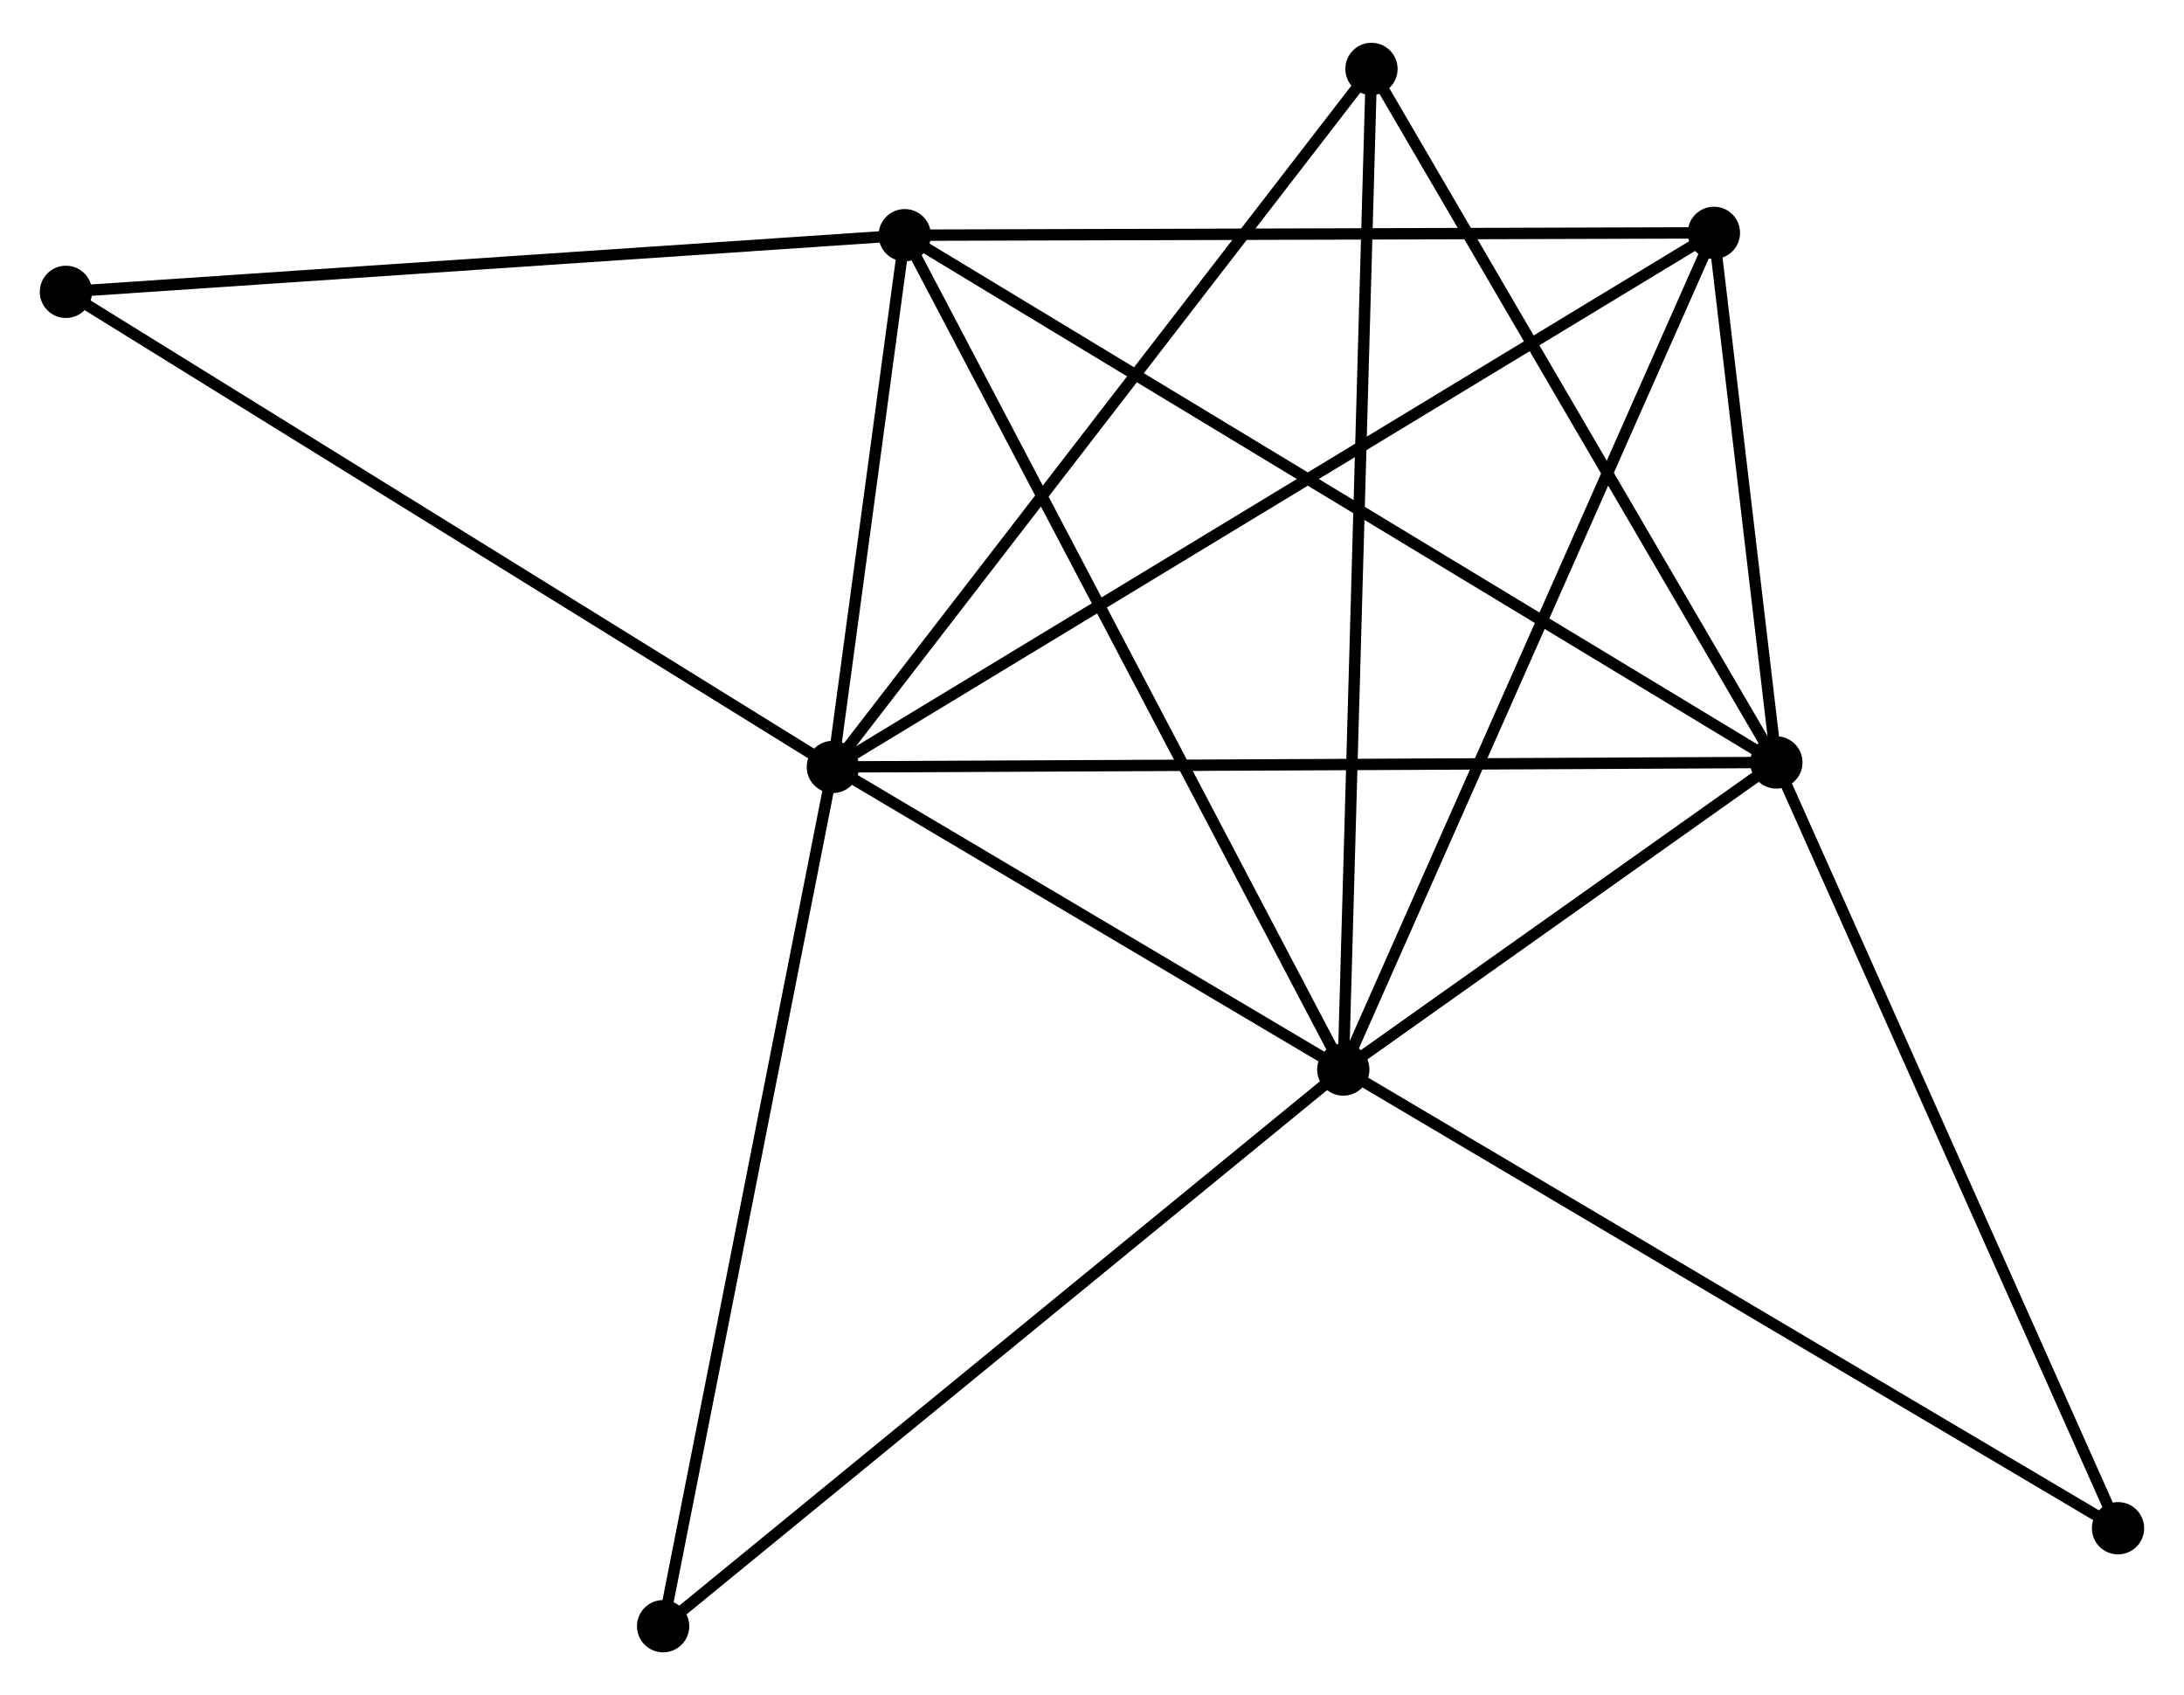 <?xml version="1.0" encoding="UTF-8" standalone="no"?>
<!DOCTYPE svg PUBLIC "-//W3C//DTD SVG 1.1//EN"
 "http://www.w3.org/Graphics/SVG/1.1/DTD/svg11.dtd">
<!-- Generated by graphviz version 2.36.0 (20140111.2315)
 -->
<!-- Title: %3 Pages: 1 -->
<svg width="192pt" height="149pt"
 viewBox="0.00 0.00 192.15 148.59" xmlns="http://www.w3.org/2000/svg" xmlns:xlink="http://www.w3.org/1999/xlink">
<g id="graph0" class="graph" transform="scale(1 1) rotate(0) translate(4 144.594)">
<title>%3</title>
<!-- 0 -->
<g id="node1" class="node"><title>0</title>
<ellipse fill="black" stroke="black" cx="114.184" cy="-50.771" rx="1.8" ry="1.8"/>
</g>
<!-- 1 -->
<g id="node2" class="node"><title>1</title>
<ellipse fill="black" stroke="black" cx="69.275" cy="-77.39" rx="1.8" ry="1.8"/>
</g>
<!-- 0&#45;&#45;1 -->
<g id="edge1" class="edge"><title>0&#45;&#45;1</title>
<path fill="none" stroke="black" d="M112.254,-51.915C104.867,-56.294 78.436,-71.96 71.148,-76.28"/>
</g>
<!-- 2 -->
<g id="node3" class="node"><title>2</title>
<ellipse fill="black" stroke="black" cx="152.285" cy="-77.785" rx="1.8" ry="1.8"/>
</g>
<!-- 0&#45;&#45;2 -->
<g id="edge2" class="edge"><title>0&#45;&#45;2</title>
<path fill="none" stroke="black" d="M115.821,-51.932C122.088,-56.376 144.513,-72.275 150.696,-76.659"/>
</g>
<!-- 3 -->
<g id="node4" class="node"><title>3</title>
<ellipse fill="black" stroke="black" cx="75.6" cy="-124.166" rx="1.8" ry="1.8"/>
</g>
<!-- 0&#45;&#45;3 -->
<g id="edge3" class="edge"><title>0&#45;&#45;3</title>
<path fill="none" stroke="black" d="M113.23,-52.586C107.892,-62.74 81.771,-112.427 76.52,-122.415"/>
</g>
<!-- 4 -->
<g id="node5" class="node"><title>4</title>
<ellipse fill="black" stroke="black" cx="146.792" cy="-124.374" rx="1.8" ry="1.8"/>
</g>
<!-- 0&#45;&#45;4 -->
<g id="edge4" class="edge"><title>0&#45;&#45;4</title>
<path fill="none" stroke="black" d="M114.99,-52.591C119.501,-62.774 141.577,-112.601 146.014,-122.618"/>
</g>
<!-- 5 -->
<g id="node6" class="node"><title>5</title>
<ellipse fill="black" stroke="black" cx="116.663" cy="-138.794" rx="1.8" ry="1.8"/>
</g>
<!-- 0&#45;&#45;5 -->
<g id="edge5" class="edge"><title>0&#45;&#45;5</title>
<path fill="none" stroke="black" d="M114.235,-52.61C114.558,-64.065 116.289,-125.54 116.611,-136.966"/>
</g>
<!-- 6 -->
<g id="node7" class="node"><title>6</title>
<ellipse fill="black" stroke="black" cx="54.342" cy="-1.8" rx="1.8" ry="1.8"/>
</g>
<!-- 0&#45;&#45;6 -->
<g id="edge6" class="edge"><title>0&#45;&#45;6</title>
<path fill="none" stroke="black" d="M112.704,-49.561C104.497,-42.844 64.615,-10.207 55.989,-3.148"/>
</g>
<!-- 7 -->
<g id="node8" class="node"><title>7</title>
<ellipse fill="black" stroke="black" cx="182.345" cy="-10.419" rx="1.8" ry="1.8"/>
</g>
<!-- 0&#45;&#45;7 -->
<g id="edge7" class="edge"><title>0&#45;&#45;7</title>
<path fill="none" stroke="black" d="M115.869,-49.774C125.217,-44.24 170.644,-17.347 180.469,-11.53"/>
</g>
<!-- 1&#45;&#45;2 -->
<g id="edge8" class="edge"><title>1&#45;&#45;2</title>
<path fill="none" stroke="black" d="M71.327,-77.4C82.812,-77.454 139.008,-77.722 150.304,-77.776"/>
</g>
<!-- 1&#45;&#45;3 -->
<g id="edge9" class="edge"><title>1&#45;&#45;3</title>
<path fill="none" stroke="black" d="M69.547,-79.4C70.588,-87.094 74.31,-114.624 75.336,-122.215"/>
</g>
<!-- 1&#45;&#45;4 -->
<g id="edge10" class="edge"><title>1&#45;&#45;4</title>
<path fill="none" stroke="black" d="M70.894,-78.371C80.983,-84.486 135.12,-117.299 145.182,-123.398"/>
</g>
<!-- 1&#45;&#45;5 -->
<g id="edge11" class="edge"><title>1&#45;&#45;5</title>
<path fill="none" stroke="black" d="M70.447,-78.908C76.946,-87.329 108.528,-128.253 115.358,-137.104"/>
</g>
<!-- 1&#45;&#45;6 -->
<g id="edge12" class="edge"><title>1&#45;&#45;6</title>
<path fill="none" stroke="black" d="M68.906,-75.521C66.84,-65.063 56.73,-13.89 54.698,-3.603"/>
</g>
<!-- 8 -->
<g id="node9" class="node"><title>8</title>
<ellipse fill="black" stroke="black" cx="1.8" cy="-119.183" rx="1.8" ry="1.8"/>
</g>
<!-- 1&#45;&#45;8 -->
<g id="edge13" class="edge"><title>1&#45;&#45;8</title>
<path fill="none" stroke="black" d="M67.608,-78.423C58.353,-84.155 13.384,-112.008 3.657,-118.032"/>
</g>
<!-- 2&#45;&#45;3 -->
<g id="edge14" class="edge"><title>2&#45;&#45;3</title>
<path fill="none" stroke="black" d="M150.683,-78.754C140.703,-84.79 87.147,-117.182 77.193,-123.202"/>
</g>
<!-- 2&#45;&#45;4 -->
<g id="edge15" class="edge"><title>2&#45;&#45;4</title>
<path fill="none" stroke="black" d="M152.049,-79.787C151.145,-87.45 147.913,-114.871 147.021,-122.431"/>
</g>
<!-- 2&#45;&#45;5 -->
<g id="edge16" class="edge"><title>2&#45;&#45;5</title>
<path fill="none" stroke="black" d="M151.257,-79.545C146.055,-88.454 122.679,-128.491 117.627,-137.143"/>
</g>
<!-- 2&#45;&#45;7 -->
<g id="edge17" class="edge"><title>2&#45;&#45;7</title>
<path fill="none" stroke="black" d="M153.028,-76.12C157.15,-66.881 177.185,-21.984 181.518,-12.274"/>
</g>
<!-- 3&#45;&#45;4 -->
<g id="edge18" class="edge"><title>3&#45;&#45;4</title>
<path fill="none" stroke="black" d="M77.654,-124.172C88.05,-124.202 134.77,-124.338 144.865,-124.368"/>
</g>
<!-- 3&#45;&#45;8 -->
<g id="edge19" class="edge"><title>3&#45;&#45;8</title>
<path fill="none" stroke="black" d="M73.776,-124.042C63.654,-123.359 14.47,-120.038 3.832,-119.32"/>
</g>
</g>
</svg>

